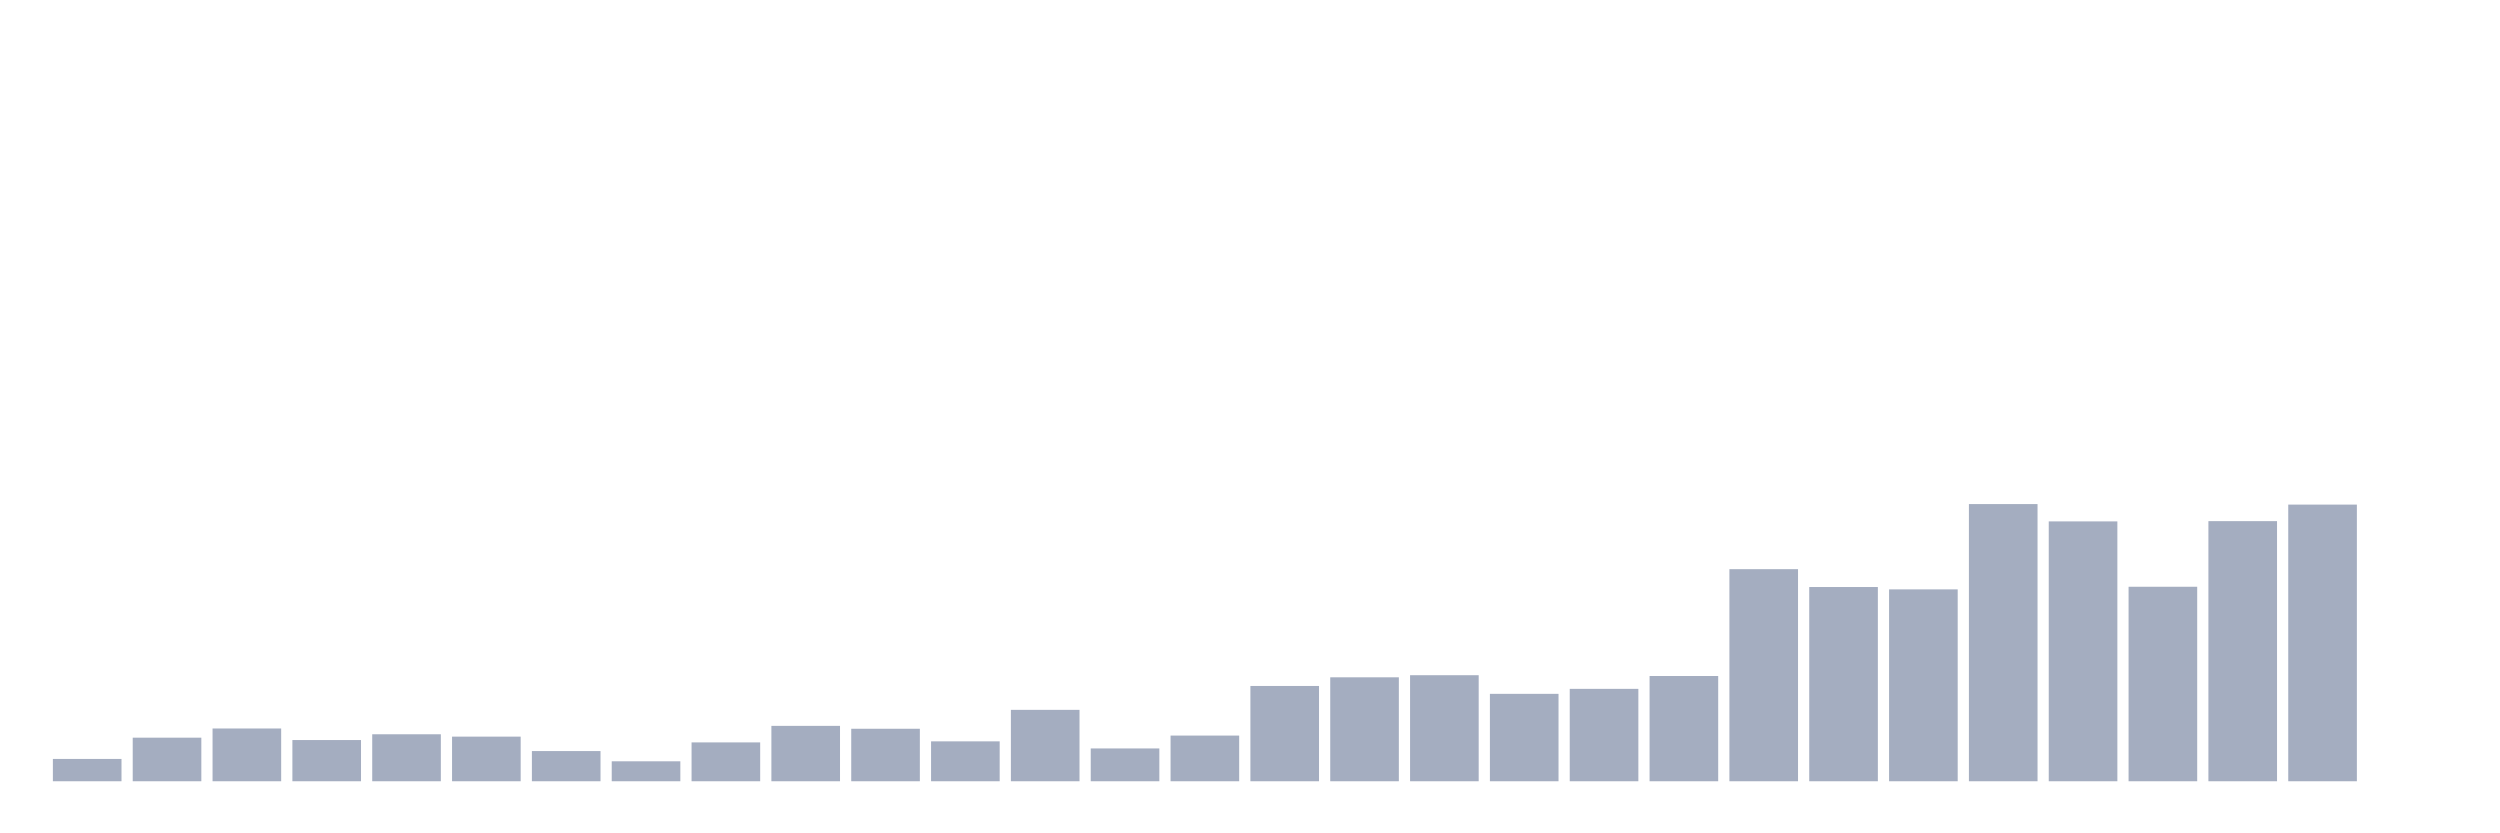 <svg xmlns="http://www.w3.org/2000/svg" viewBox="0 0 480 160"><g transform="translate(10,10)"><rect class="bar" x="0.153" width="13.175" y="135.716" height="4.284" fill="rgb(164,173,192)"></rect><rect class="bar" x="15.482" width="13.175" y="131.634" height="8.366" fill="rgb(164,173,192)"></rect><rect class="bar" x="30.81" width="13.175" y="129.87" height="10.13" fill="rgb(164,173,192)"></rect><rect class="bar" x="46.138" width="13.175" y="132.088" height="7.912" fill="rgb(164,173,192)"></rect><rect class="bar" x="61.466" width="13.175" y="130.979" height="9.021" fill="rgb(164,173,192)"></rect><rect class="bar" x="76.794" width="13.175" y="131.433" height="8.567" fill="rgb(164,173,192)"></rect><rect class="bar" x="92.123" width="13.175" y="134.204" height="5.796" fill="rgb(164,173,192)"></rect><rect class="bar" x="107.451" width="13.175" y="136.17" height="3.83" fill="rgb(164,173,192)"></rect><rect class="bar" x="122.779" width="13.175" y="132.541" height="7.459" fill="rgb(164,173,192)"></rect><rect class="bar" x="138.107" width="13.175" y="129.366" height="10.634" fill="rgb(164,173,192)"></rect><rect class="bar" x="153.436" width="13.175" y="129.921" height="10.079" fill="rgb(164,173,192)"></rect><rect class="bar" x="168.764" width="13.175" y="132.34" height="7.66" fill="rgb(164,173,192)"></rect><rect class="bar" x="184.092" width="13.175" y="126.292" height="13.708" fill="rgb(164,173,192)"></rect><rect class="bar" x="199.42" width="13.175" y="133.701" height="6.299" fill="rgb(164,173,192)"></rect><rect class="bar" x="214.748" width="13.175" y="131.231" height="8.769" fill="rgb(164,173,192)"></rect><rect class="bar" x="230.077" width="13.175" y="121.706" height="18.294" fill="rgb(164,173,192)"></rect><rect class="bar" x="245.405" width="13.175" y="120.043" height="19.957" fill="rgb(164,173,192)"></rect><rect class="bar" x="260.733" width="13.175" y="119.64" height="20.36" fill="rgb(164,173,192)"></rect><rect class="bar" x="276.061" width="13.175" y="123.218" height="16.782" fill="rgb(164,173,192)"></rect><rect class="bar" x="291.39" width="13.175" y="122.261" height="17.739" fill="rgb(164,173,192)"></rect><rect class="bar" x="306.718" width="13.175" y="119.791" height="20.209" fill="rgb(164,173,192)"></rect><rect class="bar" x="322.046" width="13.175" y="99.28" height="40.72" fill="rgb(164,173,192)"></rect><rect class="bar" x="337.374" width="13.175" y="102.707" height="37.293" fill="rgb(164,173,192)"></rect><rect class="bar" x="352.702" width="13.175" y="103.161" height="36.839" fill="rgb(164,173,192)"></rect><rect class="bar" x="368.031" width="13.175" y="86.782" height="53.218" fill="rgb(164,173,192)"></rect><rect class="bar" x="383.359" width="13.175" y="90.108" height="49.892" fill="rgb(164,173,192)"></rect><rect class="bar" x="398.687" width="13.175" y="102.657" height="37.343" fill="rgb(164,173,192)"></rect><rect class="bar" x="414.015" width="13.175" y="90.058" height="49.942" fill="rgb(164,173,192)"></rect><rect class="bar" x="429.344" width="13.175" y="86.883" height="53.117" fill="rgb(164,173,192)"></rect><rect class="bar" x="444.672" width="13.175" y="140" height="0" fill="rgb(164,173,192)"></rect></g></svg>